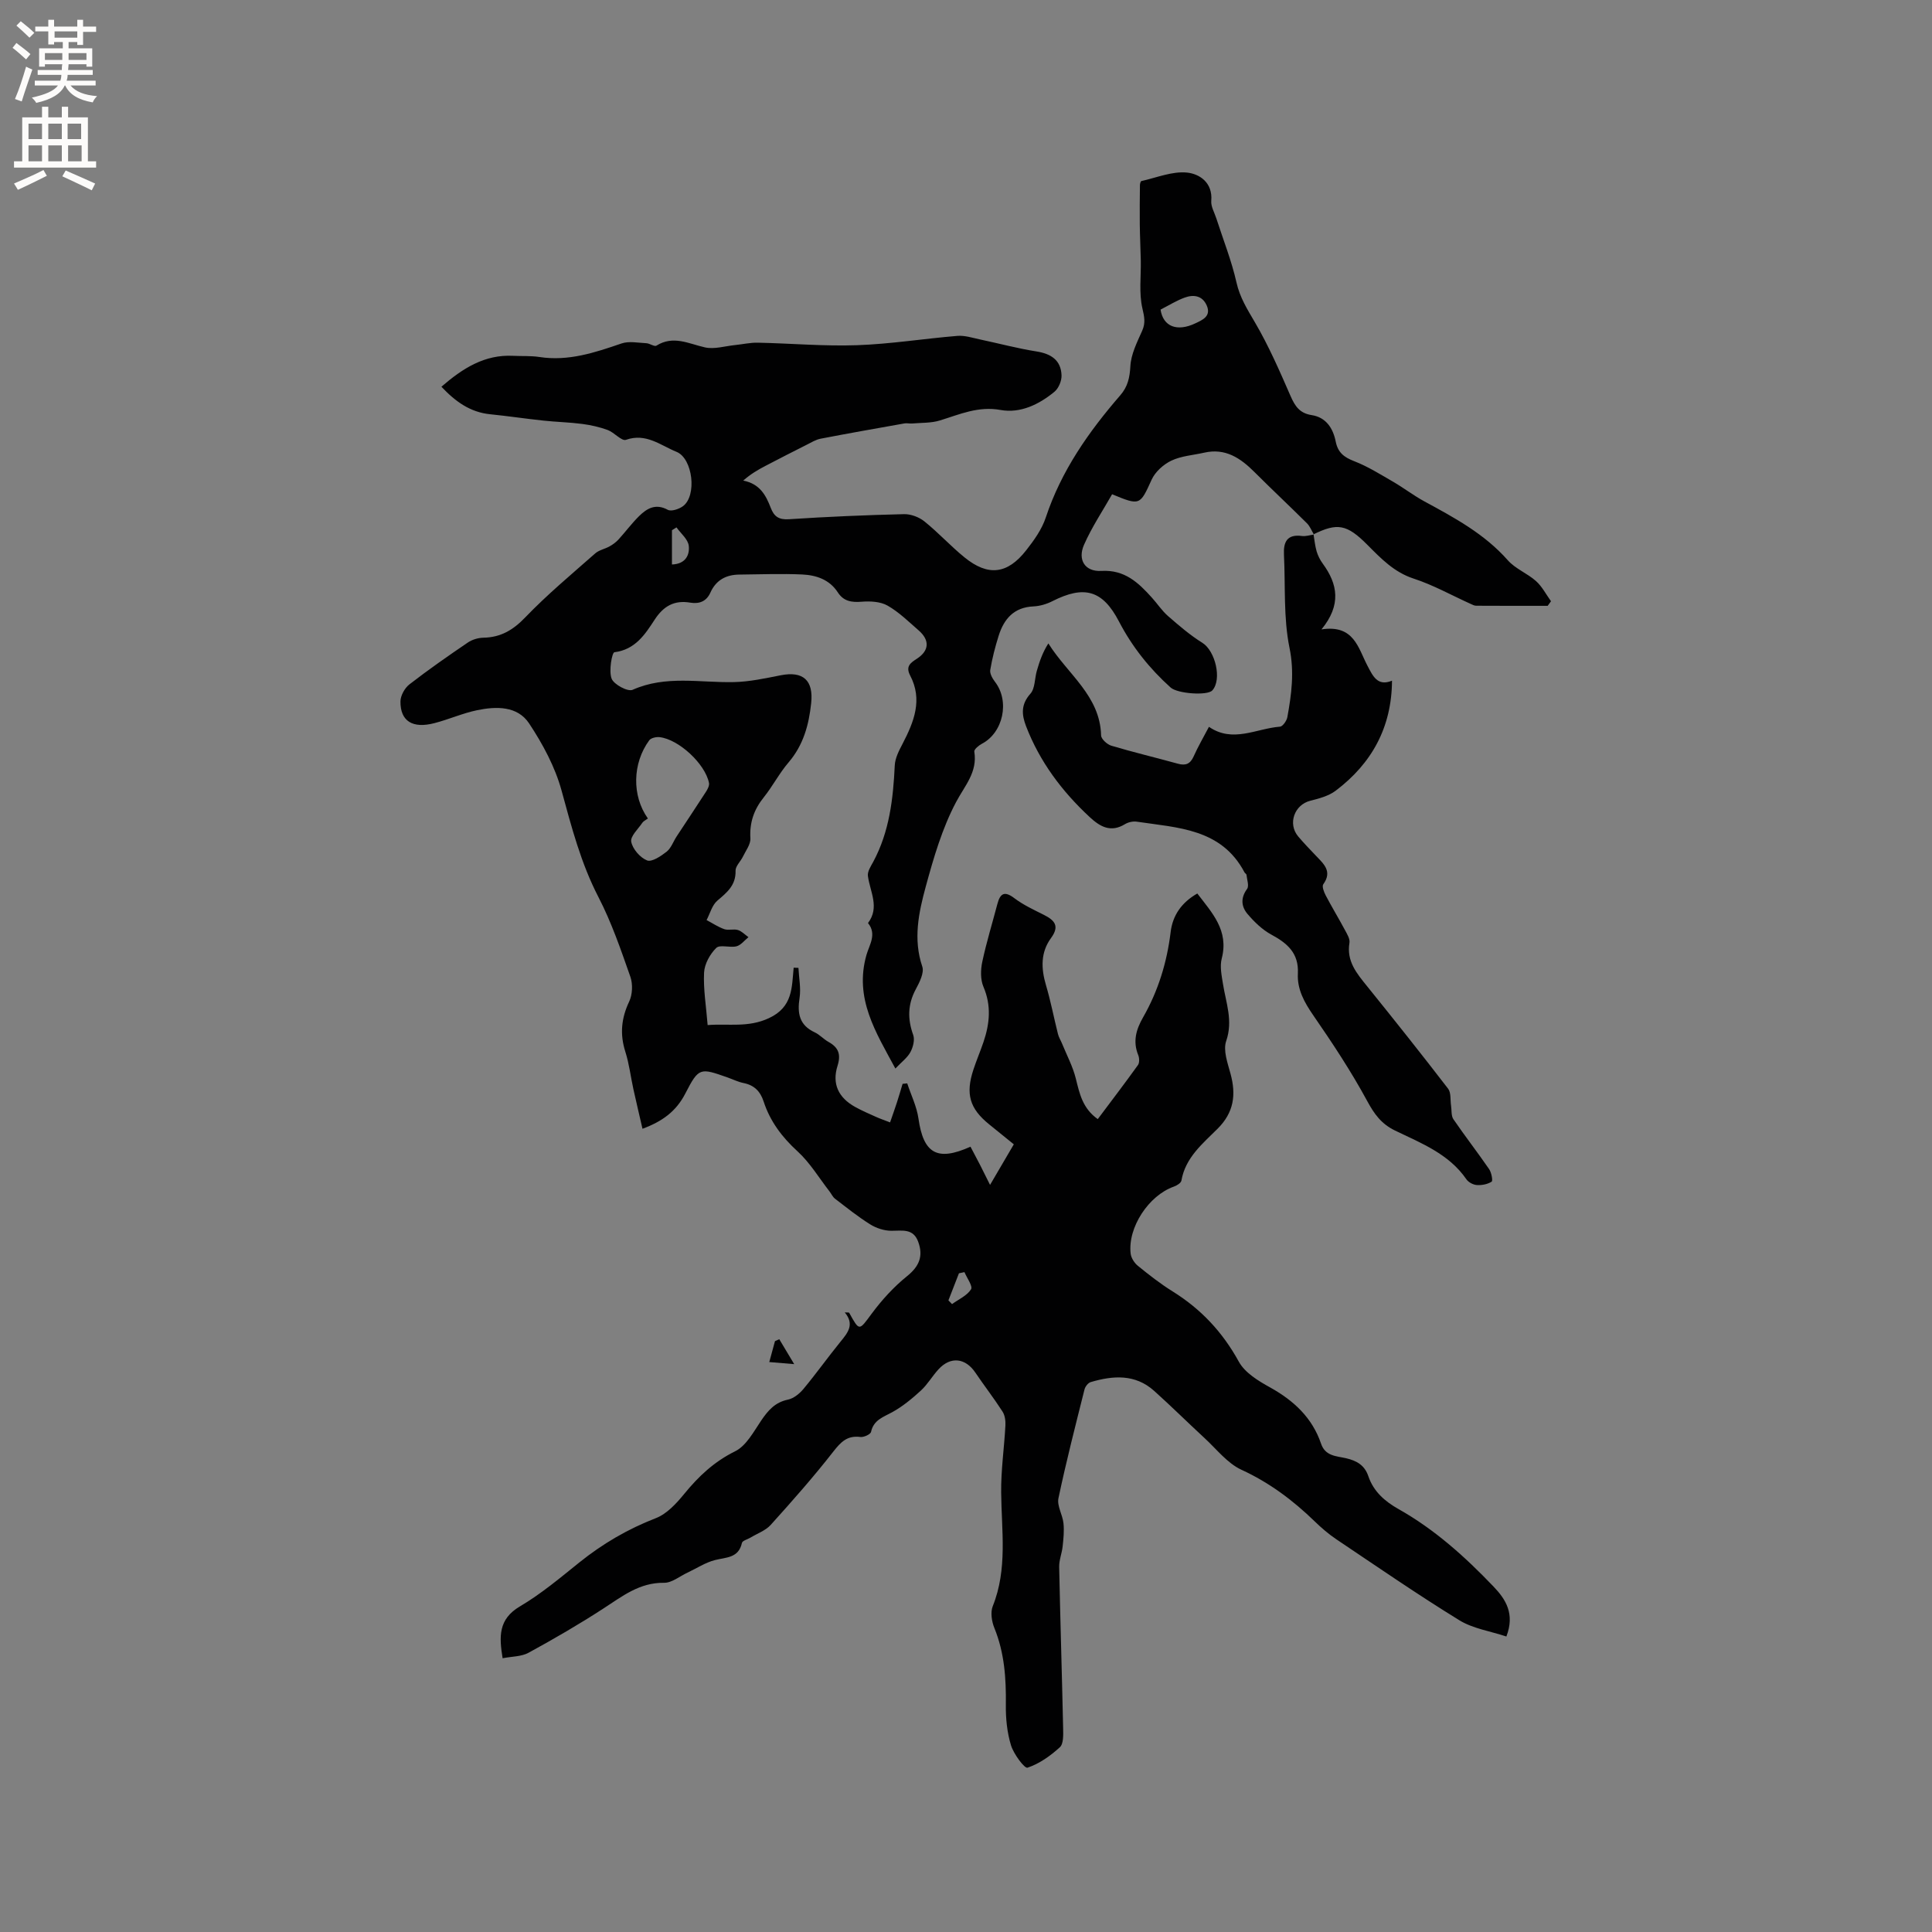<svg enable-background="new 0 0 400 400" viewBox="0 0 400 400" xmlns="http://www.w3.org/2000/svg"><rect x="0" y="0" width="400" height="400" fill="#808080" stroke="none"/><g fill="#010102"><path d="m272.03 110.67c-.47-.78-.81-1.7-1.43-2.32-3.59-3.57-7.29-7.03-10.87-10.61-2.9-2.9-6.03-5.02-10.41-4.02-2.28.52-4.74.67-6.8 1.65-1.64.78-3.34 2.31-4.08 3.93-2.42 5.31-2.38 5.44-8.19 3.03-1.93 3.4-4.19 6.78-5.81 10.45-1.38 3.12.19 5.62 3.58 5.42 4.83-.28 7.66 2.42 10.46 5.53 1.14 1.26 2.09 2.72 3.35 3.82 2.26 1.97 4.57 3.96 7.11 5.54 2.67 1.66 4.1 7.58 2.06 9.85-1.02 1.13-7.22.68-8.63-.59-4.37-3.93-7.96-8.42-10.7-13.68-3.39-6.52-7.22-7.53-13.77-4.21-1.2.61-2.61 1.03-3.94 1.09-4.04.18-6.1 2.59-7.2 6.08-.73 2.32-1.34 4.69-1.74 7.08-.12.75.45 1.76.97 2.44 3.11 4 1.73 10.54-2.72 12.85-.65.34-1.62 1.16-1.55 1.61.69 4.28-1.97 7.03-3.78 10.46-2.88 5.44-4.65 11.54-6.28 17.52-1.46 5.36-2.63 10.86-.71 16.53.43 1.28-.57 3.25-1.34 4.68-1.69 3.14-1.73 6.17-.54 9.48.36 1.01-.03 2.53-.58 3.55-.63 1.17-1.82 2.03-3.11 3.4-4.05-7.51-8.55-14.51-5.99-23.52.6-2.1 2.19-4.31.32-6.6 2.47-3.28.41-6.49-.02-9.76-.12-.92.61-2.01 1.11-2.93 3.35-6.24 4.12-13.02 4.45-19.94.07-1.53.89-3.1 1.63-4.51 2.35-4.53 4.19-9.1 1.56-14.11-1-1.91.08-2.63 1.41-3.49 2.54-1.66 2.68-3.82.35-5.85-2.08-1.81-4.09-3.8-6.45-5.14-1.48-.84-3.58-.94-5.35-.8-2.09.17-3.74-.09-4.93-1.92-1.73-2.68-4.48-3.58-7.37-3.72-4.33-.2-8.67-.02-13.01.02-2.76.02-4.85 1.13-6.02 3.75-.81 1.81-2.31 2.37-4.16 2.06-3.31-.56-5.54.71-7.38 3.54-1.98 3.04-4.01 6.19-8.33 6.73-.49.06-1.19 3.87-.57 5.47.47 1.21 3.35 2.75 4.34 2.31 6.88-3.07 13.97-1.44 20.98-1.6 3.24-.07 6.48-.78 9.68-1.41 4.67-.92 6.83 1.05 6.31 5.81-.48 4.5-1.62 8.65-4.67 12.22-1.92 2.24-3.3 4.94-5.15 7.25-2.03 2.53-2.95 5.21-2.76 8.48.07 1.24-.96 2.56-1.56 3.81-.48.99-1.54 1.95-1.51 2.9.08 3-1.76 4.48-3.76 6.18-1.1.93-1.52 2.66-2.24 4.03 1.21.64 2.38 1.43 3.66 1.88.86.3 1.95-.09 2.83.18.8.25 1.46.97 2.18 1.48-.82.66-1.55 1.65-2.47 1.89-1.37.35-3.44-.41-4.2.34-1.3 1.28-2.43 3.32-2.52 5.1-.17 3.45.43 6.95.74 10.87 4.34-.34 8.36.58 12.68-1.43 4.96-2.3 4.73-6.32 5.13-10.45.33.01.66.03.99.04.1 2.08.54 4.21.23 6.23-.49 3.18-.06 5.62 3.13 7.11 1.04.48 1.85 1.43 2.87 1.99 2.06 1.15 2.61 2.56 1.86 4.95-1.18 3.74.2 6.6 3.65 8.51 1.39.77 2.85 1.4 4.3 2.05.86.39 1.76.69 2.93 1.15.5-1.46.99-2.8 1.43-4.17.41-1.26.78-2.54 1.16-3.81.32-.03.64-.06.96-.1.8 2.43 1.98 4.81 2.33 7.3 1.03 7.21 3.86 8.92 10.77 5.81.66 1.26 1.34 2.53 2 3.81.61 1.19 1.2 2.39 2.05 4.1 1.82-3.1 3.34-5.69 4.92-8.4-1.82-1.48-3.46-2.81-5.1-4.13-4.05-3.27-4.94-6.31-3.25-11.38.63-1.91 1.42-3.76 2.07-5.67 1.29-3.8 1.66-7.54-.01-11.44-.64-1.5-.59-3.52-.24-5.17.86-4.03 2.08-7.99 3.13-11.98.59-2.25 1.51-2.72 3.54-1.17 1.83 1.38 3.97 2.37 6.04 3.41 2.23 1.12 3.38 2.29 1.52 4.83-2.16 2.94-2.07 6.27-1.05 9.72.99 3.33 1.64 6.77 2.49 10.14.17.69.58 1.32.85 1.99.98 2.4 2.22 4.73 2.84 7.21.78 3.11 1.38 6.18 4.55 8.42 2.81-3.75 5.62-7.43 8.32-11.19.34-.47.3-1.47.06-2.06-1.15-2.82-.45-5.28.99-7.8 3.14-5.48 4.96-11.4 5.72-17.69.42-3.45 2.26-6.11 5.52-7.97 3.04 3.99 6.57 7.63 5.06 13.45-.43 1.64-.02 3.56.26 5.31.62 3.9 2.11 7.58.66 11.78-.67 1.94.3 4.57.9 6.79 1.18 4.33.7 7.99-2.66 11.35-3.09 3.09-6.68 5.97-7.51 10.75-.09.51-.96 1.05-1.58 1.26-5.19 1.83-9.57 8.46-8.93 13.88.11.9.78 1.94 1.5 2.52 2.3 1.87 4.65 3.71 7.17 5.28 5.89 3.66 10.37 8.44 13.73 14.57 1.26 2.29 4.04 3.98 6.47 5.32 4.91 2.73 8.73 6.28 10.56 11.67.88 2.59 3.22 2.54 5.16 2.99 2.24.52 3.85 1.45 4.62 3.72 1.08 3.17 3.39 5.2 6.27 6.82 7.46 4.2 13.76 9.87 19.64 16.02 2.56 2.67 4.46 5.67 2.67 10.35-3.34-1.11-6.92-1.63-9.75-3.37-8.66-5.33-17.04-11.11-25.49-16.78-1.57-1.06-3.04-2.32-4.4-3.64-4.51-4.38-9.4-8.06-15.21-10.73-2.93-1.35-5.16-4.28-7.64-6.56-3.5-3.23-6.89-6.59-10.43-9.77-3.93-3.53-8.52-3.19-13.15-1.82-.53.16-1.12.92-1.27 1.5-1.88 7.5-3.81 14.99-5.4 22.55-.33 1.58.86 3.42 1.04 5.17.17 1.57 0 3.19-.17 4.78-.15 1.44-.75 2.86-.72 4.28.23 11.13.58 22.26.82 33.39.03 1.34.1 3.22-.68 3.93-1.95 1.78-4.25 3.42-6.7 4.23-.61.2-2.85-2.81-3.41-4.62-.82-2.67-1.11-5.6-1.07-8.42.07-5.45-.29-10.76-2.38-15.89-.55-1.35-.84-3.24-.33-4.51 3.09-7.7 1.81-15.63 1.74-23.53-.05-4.62.63-9.25.88-13.89.05-.96-.1-2.1-.6-2.87-1.77-2.75-3.78-5.34-5.61-8.05-2.07-3.07-5.14-3.43-7.64-.7-1.29 1.4-2.26 3.12-3.65 4.4-1.82 1.67-3.77 3.28-5.92 4.47-1.87 1.03-3.85 1.59-4.4 4.08-.11.52-1.5 1.15-2.21 1.06-2.71-.35-4.04 1.03-5.61 3.04-4.09 5.24-8.5 10.23-12.95 15.16-1.06 1.18-2.78 1.78-4.2 2.64-.61.37-1.66.62-1.76 1.1-.71 3.17-3.27 2.95-5.6 3.55-1.99.51-3.79 1.72-5.68 2.6-1.61.75-3.24 2.13-4.85 2.1-5.08-.07-8.65 2.8-12.56 5.33-5.02 3.26-10.22 6.28-15.48 9.15-1.49.82-3.46.76-5.38 1.14-.71-4.41-.95-8.07 3.61-10.75 4.36-2.57 8.3-5.89 12.26-9.07 4.83-3.88 10.04-6.93 15.85-9.18 2.28-.88 4.25-3.03 5.87-5.01 2.98-3.65 6.2-6.69 10.56-8.84 2.3-1.14 3.83-4.06 5.4-6.38 1.42-2.09 2.86-3.76 5.52-4.31 1.2-.25 2.42-1.25 3.24-2.24 2.64-3.18 5.04-6.55 7.65-9.76 1.5-1.84 2.96-3.57.88-6.06.56.04.86-.01.91.07 2.16 3.9 2.03 3.74 4.68.17 2.1-2.83 4.55-5.52 7.29-7.73 2.54-2.05 3.42-4.15 2.32-7.14-1.03-2.82-3.31-2.26-5.57-2.27-1.47-.01-3.11-.54-4.37-1.33-2.55-1.59-4.9-3.49-7.29-5.32-.47-.36-.74-1-1.12-1.49-2.18-2.8-4.04-5.94-6.62-8.3-3.23-2.95-5.69-6.22-7.03-10.33-.69-2.11-1.95-3.38-4.16-3.82-1.13-.23-2.2-.76-3.29-1.15-5.7-2-5.96-2.13-8.75 3.3-1.91 3.72-4.76 5.79-8.88 7.32-.64-2.78-1.28-5.48-1.88-8.19-.57-2.59-.87-5.25-1.67-7.76-1.16-3.64-.84-6.94.8-10.4.68-1.44.77-3.6.24-5.12-1.96-5.58-3.89-11.24-6.6-16.48-3.65-7.05-5.58-14.53-7.65-22.09-1.34-4.89-3.89-9.62-6.71-13.88-2.42-3.65-6.81-3.56-10.77-2.74-2.99.62-5.84 1.9-8.81 2.67-4.54 1.19-7.1-.39-7.06-4.49.01-1.2.88-2.77 1.86-3.53 3.92-3.04 8.01-5.89 12.12-8.68.89-.6 2.12-.96 3.2-.98 3.6-.07 6.16-1.6 8.68-4.23 4.52-4.7 9.56-8.9 14.46-13.22.8-.71 2.02-.92 2.99-1.47.67-.37 1.31-.85 1.83-1.41 1.45-1.59 2.74-3.34 4.27-4.85 1.64-1.61 3.43-2.66 5.94-1.3.72.39 2.31-.14 3.14-.75 2.93-2.15 2.05-9.88-1.33-11.25-3.31-1.34-6.31-3.96-10.47-2.49-.9.32-2.42-1.53-3.78-2.03-1.69-.62-3.5-1.03-5.29-1.26-2.67-.35-5.37-.4-8.04-.69-3.66-.39-7.31-.94-10.98-1.31-4.16-.41-7.22-2.63-10.12-5.7 4.39-3.8 8.92-6.71 14.88-6.4 1.8.09 3.62-.03 5.39.24 6 .93 11.48-.9 17.02-2.8 1.55-.53 3.43-.13 5.15-.05.71.04 1.66.77 2.08.5 3.49-2.18 6.66-.4 10.03.36 1.95.44 4.16-.27 6.26-.48 1.58-.16 3.15-.53 4.72-.49 6.84.14 13.69.76 20.51.52 6.95-.24 13.86-1.36 20.8-1.93 1.53-.12 3.13.41 4.68.74 3.89.82 7.75 1.86 11.67 2.48 3.02.48 5.07 1.79 5.2 4.92.05 1.15-.6 2.72-1.48 3.44-3.19 2.63-7.06 4.5-11.14 3.76-4.64-.84-8.46.91-12.56 2.17-1.81.56-3.82.46-5.75.63-.52.05-1.06-.11-1.57-.02-5.8 1.03-11.6 2.05-17.39 3.17-.98.19-1.9.76-2.81 1.22-2.87 1.44-5.72 2.9-8.57 4.39-1.58.82-3.12 1.72-4.63 3.06 3.45.67 4.7 3.06 5.69 5.63.69 1.81 1.67 2.51 3.79 2.37 7.93-.52 15.87-.86 23.81-1.05 1.42-.03 3.12.61 4.23 1.51 2.89 2.32 5.4 5.09 8.28 7.43 4.88 3.97 8.89 3.52 12.79-1.47 1.62-2.06 3.24-4.33 4.05-6.78 3.2-9.66 8.88-17.75 15.43-25.31 1.54-1.78 1.95-3.64 2.08-6.01.13-2.48 1.39-4.97 2.44-7.33.74-1.66.45-2.91.05-4.65-.73-3.16-.27-6.58-.33-9.89-.05-2.48-.18-4.96-.21-7.44-.03-2.72 0-5.44.03-8.16 0-.3.14-.82.29-.86 3.15-.7 6.39-2.07 9.46-1.76 2.56.26 5.35 2.05 5.02 5.85-.1 1.16.65 2.41 1.04 3.61 1.42 4.42 3.16 8.77 4.18 13.29.7 3.11 2.22 5.53 3.78 8.19 2.87 4.88 5.15 10.13 7.42 15.33.92 2.11 1.9 3.56 4.35 3.94 3.02.46 4.45 2.75 5 5.5.45 2.26 1.72 3.23 3.81 4.04 2.82 1.09 5.44 2.74 8.07 4.26 2.19 1.27 4.22 2.84 6.44 4.05 6.25 3.39 12.47 6.73 17.3 12.2 1.57 1.78 4.05 2.71 5.85 4.32 1.26 1.13 2.08 2.76 3.1 4.17-.23.32-.46.63-.69.95-4.94 0-9.87.01-14.81-.02-.39 0-.8-.23-1.18-.4-3.9-1.76-7.69-3.89-11.74-5.21-4.08-1.33-6.77-4.16-9.61-7.01-4.23-4.26-6.22-4.6-11.2-2.13zm-137.89 58.79c-.48.36-.91.54-1.13.86-.88 1.31-2.54 2.82-2.32 3.96.29 1.5 1.84 3.29 3.28 3.86.98.39 2.88-.89 4.05-1.81.93-.74 1.37-2.09 2.06-3.14 2.01-3.07 4.06-6.12 6.05-9.21.36-.55.77-1.31.66-1.88-.79-3.96-6.27-9.04-10.23-9.48-.7-.08-1.78.16-2.14.65-3.49 4.76-3.63 11.48-.28 16.19zm106.14-105.36c.54 3.54 3.43 4.63 7.19 2.85 1.48-.7 3.36-1.47 2.36-3.73-.91-2.04-2.74-2.28-4.57-1.6-1.68.61-3.22 1.58-4.98 2.48zm-101.16 52.77c2.9-.1 3.69-2.06 3.48-3.87-.15-1.35-1.64-2.55-2.54-3.81-.31.2-.63.39-.94.59zm60.56 146.51c-.38.08-.76.16-1.14.24-.73 1.87-1.45 3.74-2.18 5.61.25.26.5.51.75.77 1.36-.99 3.09-1.74 3.93-3.06.41-.64-.85-2.34-1.36-3.56z"/><path d="m271.95 110.61c.2 1.18.31 2.39.64 3.53.27.9.71 1.79 1.27 2.55 3.11 4.24 3.89 8.56-.26 13.62 6.75-1.04 7.59 3.87 9.52 7.53 1.12 2.13 2.08 4.32 5.08 3.09-.06 9.67-4.2 17.15-11.68 22.79-1.45 1.09-3.43 1.61-5.25 2.07-3.28.83-4.7 4.75-2.5 7.38 1.16 1.38 2.42 2.67 3.66 3.98 1.6 1.69 3.48 3.23 1.54 5.93-.31.43.13 1.59.49 2.28 1.28 2.44 2.71 4.79 4.01 7.22.44.82 1.06 1.82.92 2.62-.64 3.82 1.52 6.35 3.67 9.01 5.66 7.01 11.27 14.06 16.76 21.2.64.84.42 2.34.61 3.54.14.93 0 2.07.48 2.77 2.39 3.5 5 6.85 7.4 10.34.48.7.8 2.4.52 2.59-.84.54-2.04.77-3.07.7-.76-.05-1.73-.57-2.16-1.19-3.63-5.28-9.38-7.48-14.77-10.09-2.85-1.38-4.32-3.43-5.8-6.18-3.31-6.1-7.16-11.93-11.11-17.65-1.88-2.71-3.38-5.43-3.21-8.69.21-4.2-2.16-6.25-5.48-8.04-1.87-1.01-3.52-2.61-4.92-4.25-1.29-1.51-1.52-3.31-.12-5.21.46-.62-.02-1.95-.12-2.94-.02-.17-.3-.3-.4-.48-4.79-9.1-13.83-9.24-22.31-10.51-.78-.12-1.76.1-2.44.51-2.95 1.81-5.17.53-7.32-1.47-5.74-5.33-10.34-11.46-13.17-18.82-.92-2.4-1.07-4.5.9-6.71.98-1.09.87-3.13 1.33-4.73.55-1.91 1.18-3.79 2.39-5.69 3.99 6.38 10.71 10.82 10.92 19.05.02.75 1.25 1.87 2.12 2.13 4.56 1.36 9.2 2.46 13.79 3.73 1.6.44 2.55.05 3.25-1.51.9-2.02 2.02-3.94 3.17-6.13 4.95 3.41 9.81.34 14.7-.03.57-.04 1.39-1.21 1.53-1.96.86-4.74 1.48-9.32.45-14.35-1.28-6.25-.83-12.85-1.15-19.29-.13-2.63.63-4.29 3.72-3.88.8.11 1.64-.19 2.48-.29 0-.01-.08-.07-.08-.07z"/><path d="m159.27 282c.49-1.78.83-3.05 1.18-4.33.3-.13.59-.26.89-.4.87 1.45 1.73 2.9 3.09 5.16-2.32-.18-3.49-.28-5.16-.43z"/></g><path d="m2.6 9.9.8-1c.9.7 1.9 1.4 2.9 2.3l-.9 1.1c-1.1-1-2-1.8-2.8-2.4zm.5 10.6c.9-2.1 1.6-4.3 2.3-6.7.4.2.8.4 1.3.6-.7 2.1-1.5 4.3-2.2 6.6zm.3-15.2.9-.9c1 .8 2 1.6 2.8 2.4l-1 1c-.9-.9-1.8-1.7-2.7-2.5zm12.6-1.2h1.2v1.4h2.7v1.1h-2.7v2.7h-1.2v-.6h-1.8v1.3h4.9v3.8h-1.2v-.5h-3.7c0 .4-.1.9-.1 1.2h5.1v1h-5.2c0 .5-.1.9-.2 1.2h6v1h-5.2c1.1 1.3 2.9 2 5.5 2.2-.4.4-.7.8-.9 1.3-2.9-.5-4.8-1.6-5.7-3.5h-.1c-.8 1.7-2.7 2.9-5.9 3.6-.2-.4-.6-.8-.9-1.1 2.8-.6 4.6-1.4 5.4-2.5h-4.8v-1h5.3c.1-.3.2-.7.2-1.2h-4.9v-1h5c0-.4 0-.8.1-1.2h-3.6v.5h-1.2v-3.8h4.9v-1.3h-1.8v.5h-1.2v-2.7h-2.7v-1h2.7v-1.4h1.2v1.4h4.8zm-6.7 8.3h3.6c0-.4 0-.9 0-1.4h-3.6zm1.9-4.6h4.8v-1.3h-4.7v1.3zm6.7 3.2h-3.7v1.4h3.7z" fill="#fcfbfa"/><path d="m8.7 22.1h1.3v2.2h2.8v-2.2h1.3v2.2h4.1v9.1h1.7v1.3h-17v-1.3h1.7v-9.1h4.1zm.3 13.1.7 1.2c-1.8.9-3.8 1.9-6 2.9-.2-.4-.5-.8-.8-1.3 2.3-1 4.4-1.9 6.1-2.8zm-3.1-6.4h2.8v-3.2h-2.8zm0 4.6h2.8v-3.3h-2.8zm4.1-4.6h2.8v-3.2h-2.8zm0 4.6h2.8v-3.3h-2.8zm3.6 1.9c2.1.9 4.1 1.8 6.1 2.7l-.7 1.4c-2.2-1.1-4.2-2-6.1-2.9zm3.2-9.7h-2.8v3.2h2.8zm-2.7 7.8h2.8v-3.3h-2.8z" fill="#fcfbfa"/></svg>